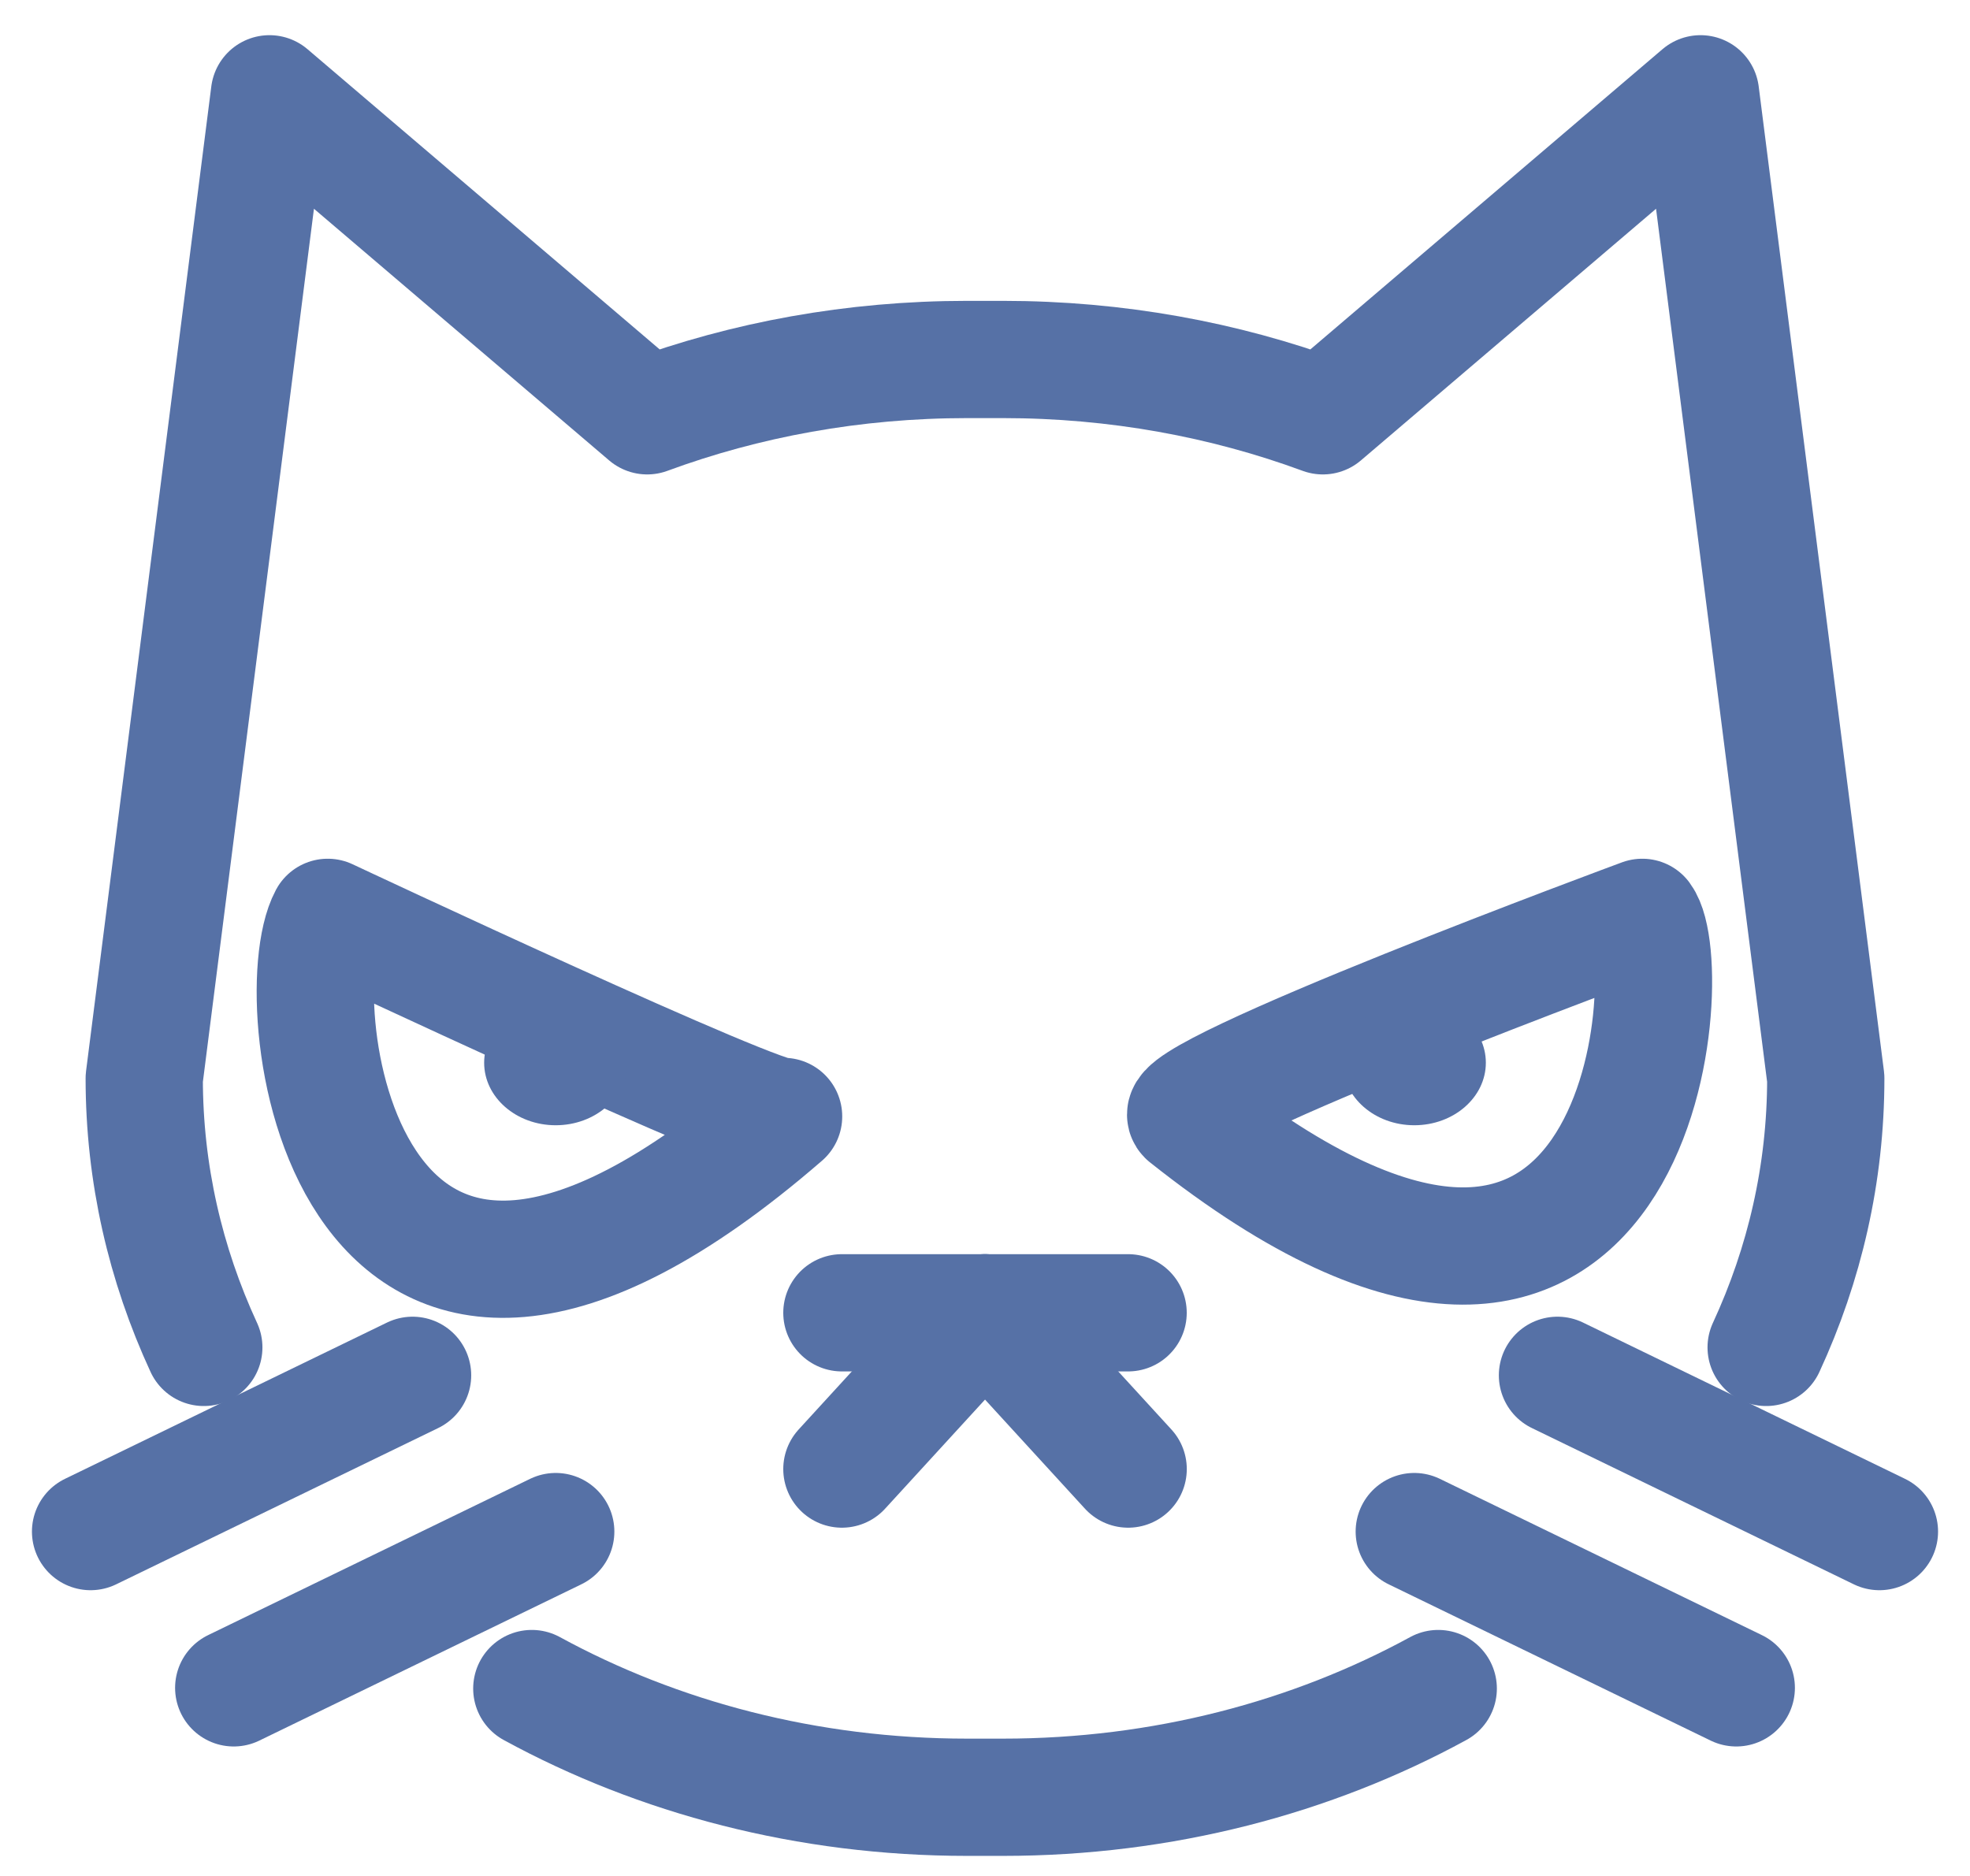 <svg width="42" height="40" viewBox="0 0 42 40" fill="none" xmlns="http://www.w3.org/2000/svg">
<path d="M24.052 31.324L21.001 27.992" stroke="#5671A6" stroke-width="2.5" stroke-miterlimit="10" stroke-linecap="round" stroke-linejoin="round"/>
<path d="M17.949 31.324L21 27.992" stroke="#5671A6" stroke-width="2.5" stroke-miterlimit="10" stroke-linecap="round" stroke-linejoin="round"/>
<path d="M17.949 27.992H24.051" stroke="#5671A6" stroke-width="2.5" stroke-miterlimit="10" stroke-linecap="round" stroke-linejoin="round"/>
<path d="M35.013 19.56C35.013 19.56 24.815 23.327 25.294 23.805C35.053 31.561 35.819 20.64 35.013 19.56Z" stroke="#5671A6" stroke-width="2.5" stroke-miterlimit="10" stroke-linecap="round" stroke-linejoin="round"/>
<path d="M40.069 32.657L33.205 29.325" stroke="#5671A6" stroke-width="2.5" stroke-miterlimit="10" stroke-linecap="round" stroke-linejoin="round"/>
<path d="M37.017 35.989L30.152 32.657" stroke="#5671A6" stroke-width="2.5" stroke-miterlimit="10" stroke-linecap="round" stroke-linejoin="round"/>
<path d="M4.345 28.73C3.526 26.958 3.075 25.021 3.075 22.993L5.745 2L13.798 8.866C15.894 8.093 18.199 7.665 20.619 7.665H21.381C23.801 7.665 26.105 8.093 28.203 8.866L36.255 2L38.925 22.993C38.925 25.021 38.474 26.958 37.654 28.73" stroke="#5671A6" stroke-width="2.5" stroke-miterlimit="10" stroke-linecap="round" stroke-linejoin="round"/>
<path d="M11.338 36.004C14.031 37.473 17.211 38.322 20.619 38.322H21.382C24.79 38.322 27.971 37.473 30.663 36.004" stroke="#5671A6" stroke-width="2.5" stroke-miterlimit="10" stroke-linecap="round" stroke-linejoin="round"/>
<path d="M6.987 19.56C6.987 19.56 16.423 23.993 16.706 23.805C7.286 31.968 6.036 21.332 6.987 19.56Z" stroke="#5671A6" stroke-width="2.5" stroke-miterlimit="10" stroke-linecap="round" stroke-linejoin="round"/>
<path d="M1.931 32.657L8.796 29.325" stroke="#5671A6" stroke-width="2.5" stroke-miterlimit="10" stroke-linecap="round" stroke-linejoin="round"/>
<path d="M4.983 35.989L11.848 32.657" stroke="#5671A6" stroke-width="2.5" stroke-miterlimit="10" stroke-linecap="round" stroke-linejoin="round"/>
<path d="M11.847 23.993C12.69 23.993 13.373 23.396 13.373 22.66C13.373 21.924 12.69 21.327 11.847 21.327C11.005 21.327 10.322 21.924 10.322 22.66C10.322 23.396 11.005 23.993 11.847 23.993Z" fill="#5671A6"/>
<path d="M30.153 23.993C30.995 23.993 31.678 23.396 31.678 22.66C31.678 21.924 30.995 21.327 30.153 21.327C29.31 21.327 28.627 21.924 28.627 22.66C28.627 23.396 29.31 23.993 30.153 23.993Z" fill="#5671A6"/>
</svg>
